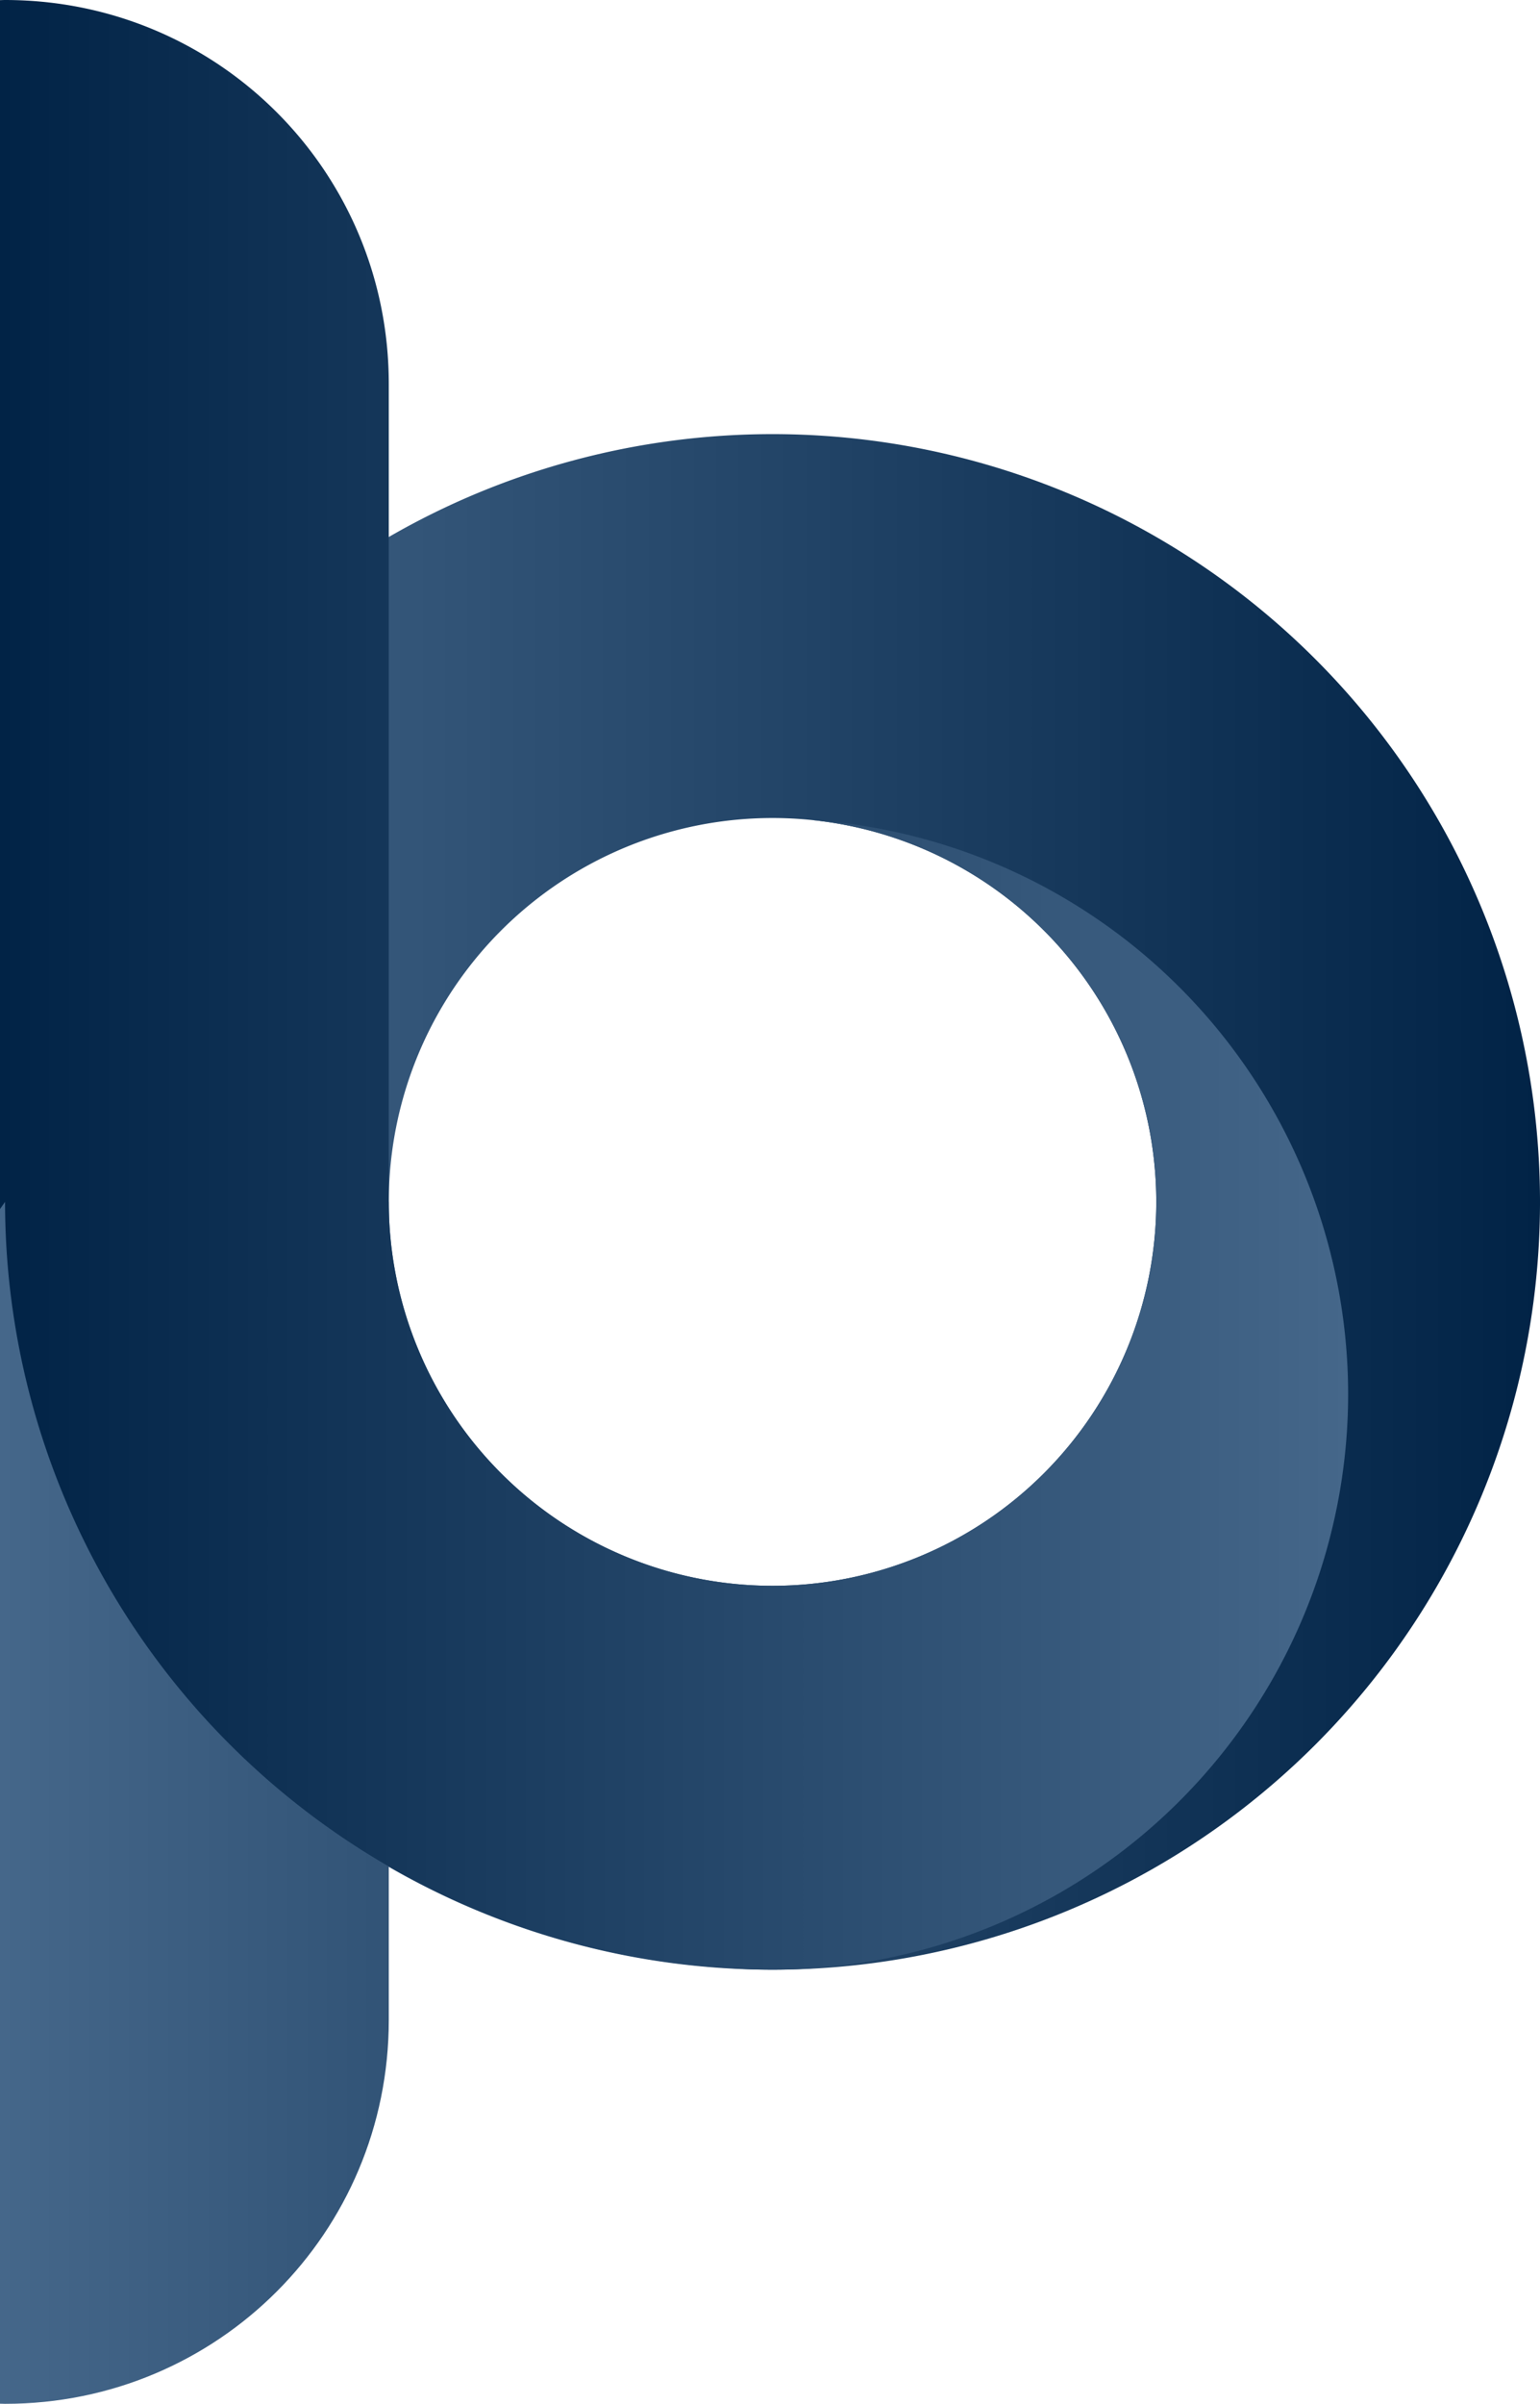 <?xml version="1.0" encoding="UTF-8" standalone="no"?>
<svg
   xmlns:dc="http://purl.org/dc/elements/1.1/"
   xmlns:cc="http://creativecommons.org/ns#"
   xmlns:rdf="http://www.w3.org/1999/02/22-rdf-syntax-ns#"
   xmlns:svg="http://www.w3.org/2000/svg"
   xmlns="http://www.w3.org/2000/svg"
   xmlns:xlink="http://www.w3.org/1999/xlink"
   version="1.1"
   id="svg2"
   viewBox="0 0 300.986 469.625"
   height="132.539mm"
   width="84.945mm">
  <defs
     id="defs4">
    <linearGradient
       id="linearGradient4185">
      <stop
         style="stop-color:#012346;stop-opacity:1"
         offset="0"
         id="stop4187" />
      <stop
         style="stop-color:#45678a;stop-opacity:1"
         offset="1"
         id="stop4189" />
    </linearGradient>
    <linearGradient
       id="linearGradient4169">
      <stop
         id="stop4171"
         offset="0"
         style="stop-color:#012346;stop-opacity:1" />
      <stop
         id="stop4173"
         offset="1"
         style="stop-color:#45678a;stop-opacity:1" />
    </linearGradient>
    <linearGradient
       gradientUnits="userSpaceOnUse"
       y2="363.955"
       x2="341.5"
       y1="363.955"
       x1="78.014"
       id="linearGradient4175"
       xlink:href="#linearGradient4185" />
    <linearGradient
       gradientUnits="userSpaceOnUse"
       y2="406.361"
       x2="79"
       y1="406.361"
       x1="379"
       id="linearGradient4183"
       xlink:href="#linearGradient4169" />
    <linearGradient
       gradientTransform="matrix(1,0,0,-1,3.8e-6,812.723)"
       y2="363.955"
       x2="78.014"
       y1="363.955"
       x1="341.391"
       gradientUnits="userSpaceOnUse"
       id="linearGradient4193"
       xlink:href="#linearGradient4185" />
  </defs>
  <g
     transform="translate(-78.014,-171.549)"
     id="layer1">
    <path
       id="path4191"
       d="m 79,406.361 -0.986,0.455 0,234.332 c 0.33,0.004 0.655,0.025 0.986,0.025 41.55,0 75,-33.45 75,-75 l 0,-159.812 -75,0 z"
       style="opacity:1;fill:url(#linearGradient4193);fill-opacity:1;fill-rule:nonzero" />
    <path
       id="path4136"
       d="m 229,256.361 a 150,150 0 0 0 -150,150 150,150 0 0 0 150,150 150,150 0 0 0 150,-150 150,150 0 0 0 -150,-150 z m 0,75 a 75,75 0 0 1 75,75 75,75 0 0 1 -75,75 75,75 0 0 1 -75,-75 75,75 0 0 1 75,-75 z"
       style="opacity:1;fill:url(#linearGradient4183);fill-opacity:1;fill-rule:nonzero" />
    <path
       id="path4141"
       d="m 79,171.549 c -0.331,0 -0.657,0.021 -0.986,0.025 l 0,236.172 C 78.09,407.64 79,406.361 79,406.361 a 150,150 0 0 0 142.043,149.719 112.5,112.5 0 0 0 7.957,0.281 112.5,112.5 0 0 0 112.5,-112.5 112.5,112.5 0 0 0 -105.012,-112.125 75,75 0 0 1 67.512,74.625 75,75 0 0 1 -75,75 75,75 0 0 1 -75,-75 l 0,-159.812 c 0,-41.55 -33.45,-75 -75,-75 z"
       style="opacity:1;fill:url(#linearGradient4175);fill-opacity:1;fill-rule:nonzero" />
  </g>
</svg>
